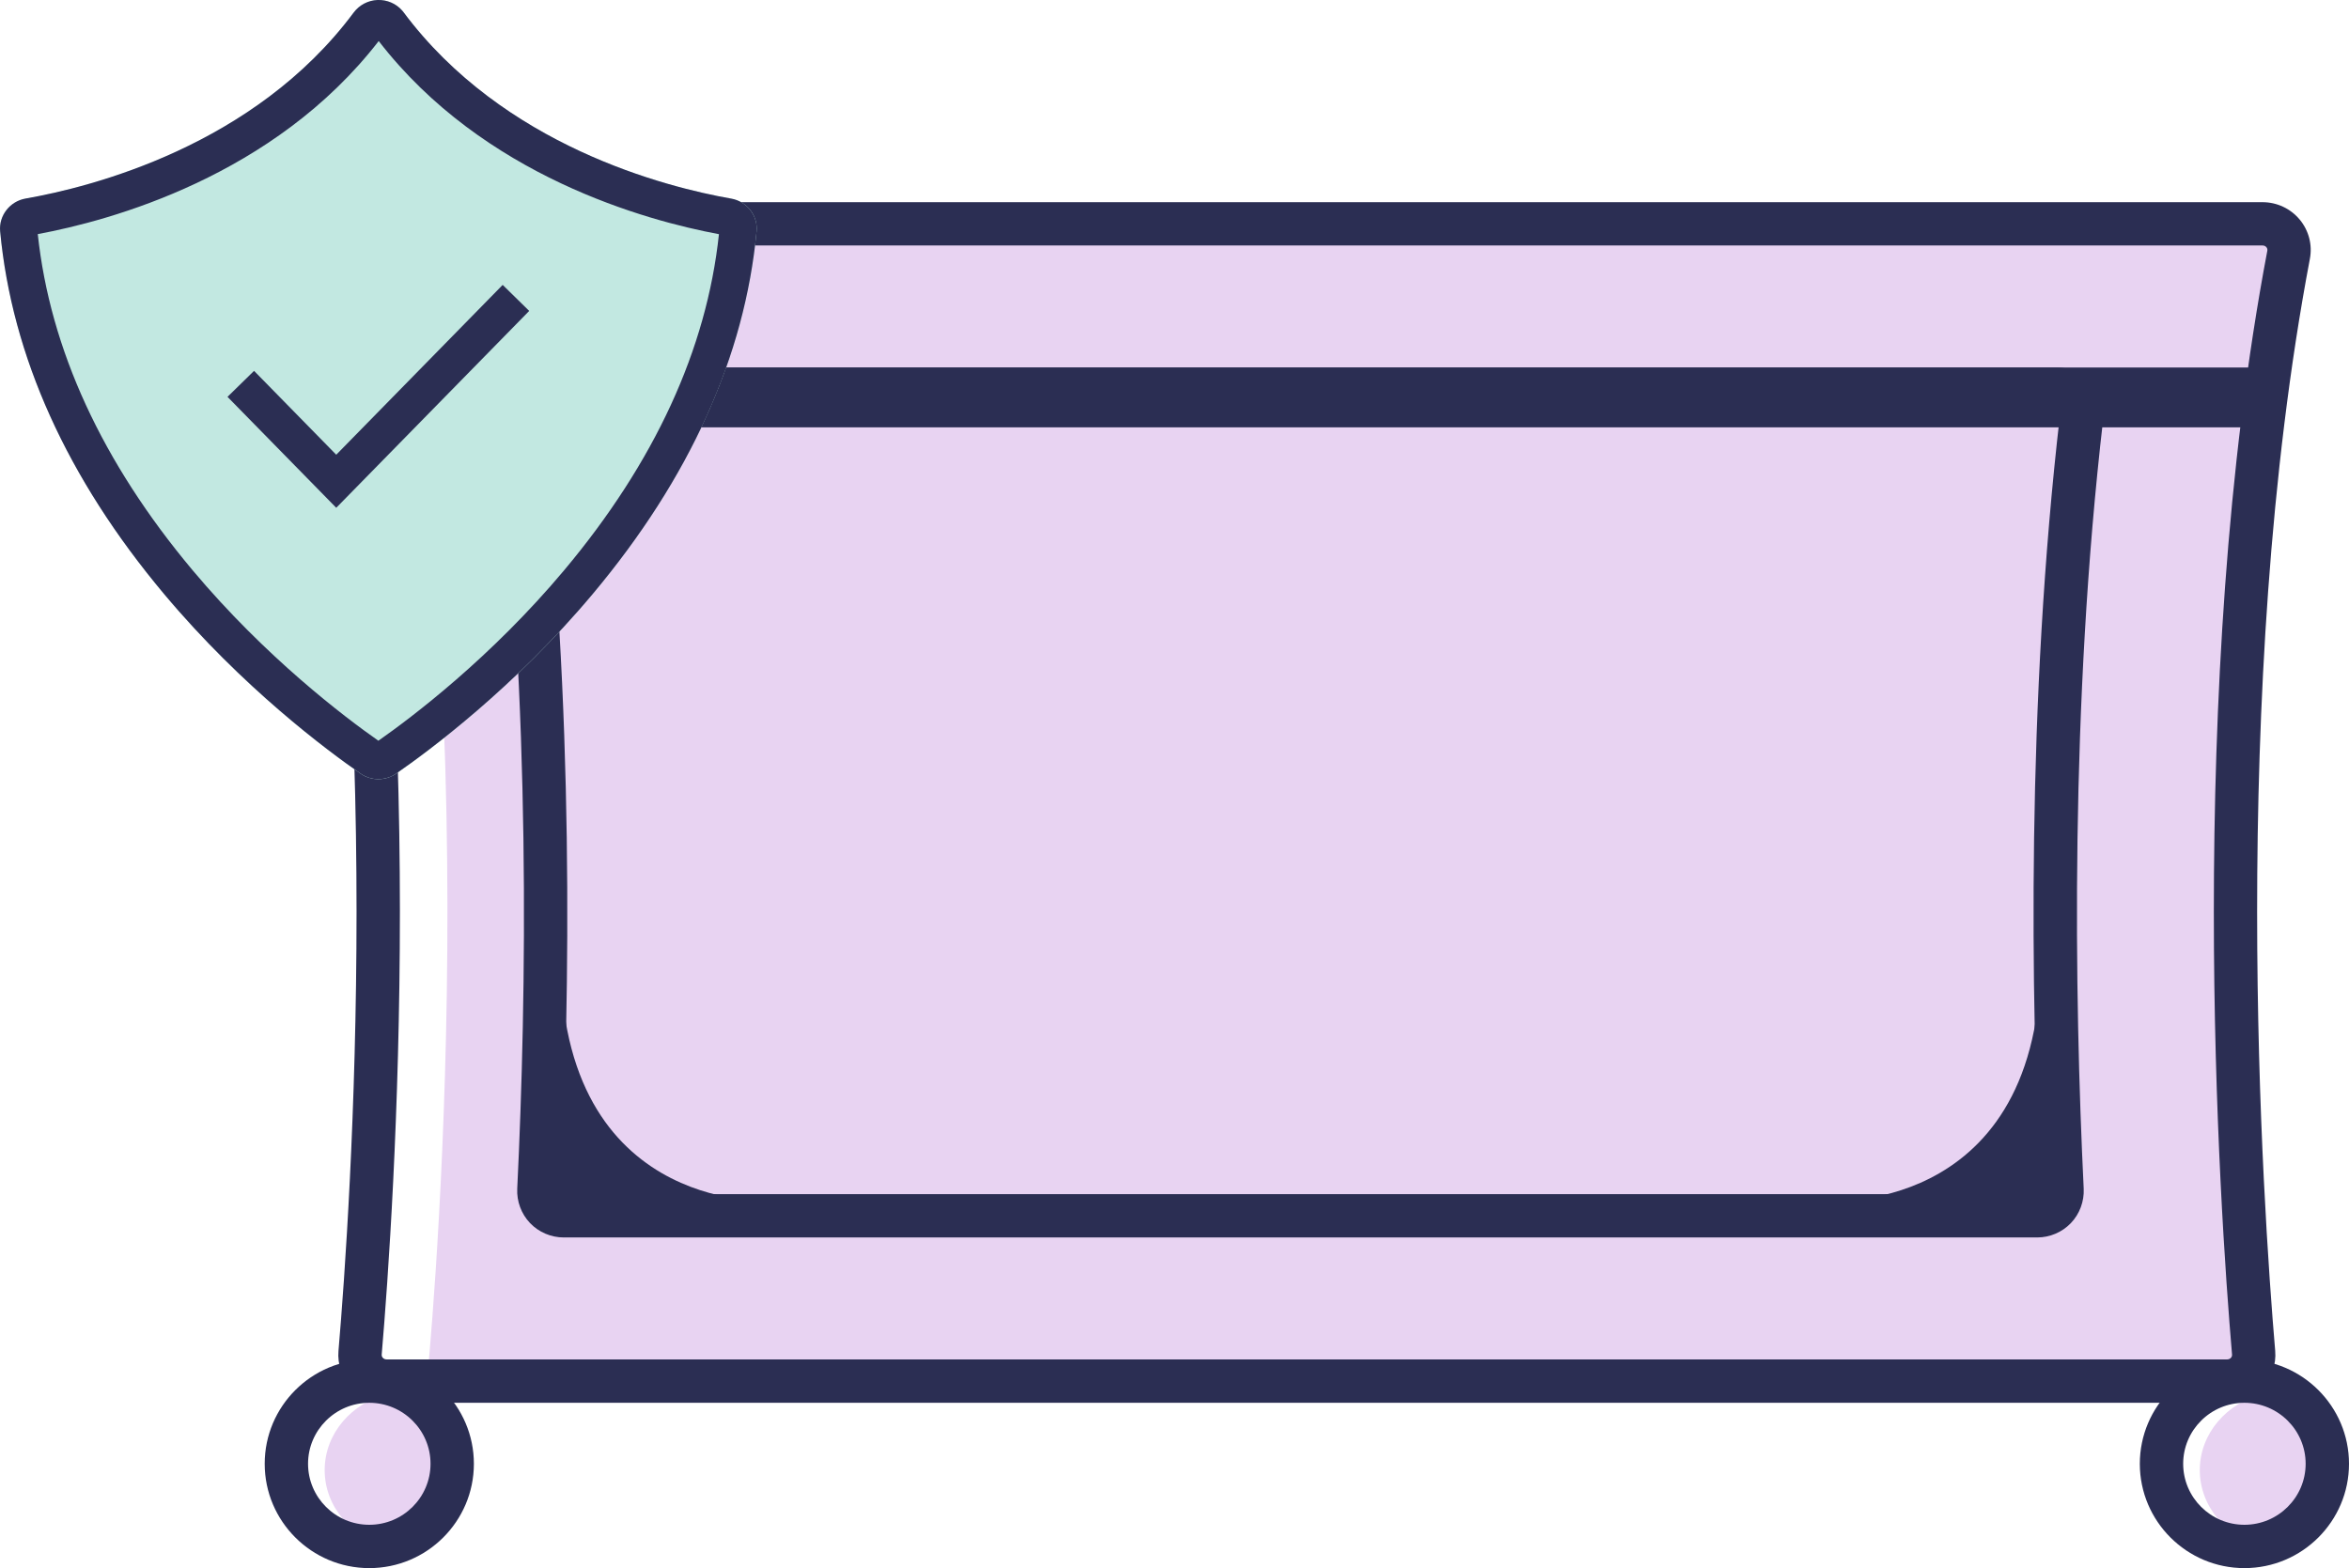 <svg width="340" height="227" viewBox="0 0 340 227" fill="none" xmlns="http://www.w3.org/2000/svg">
<g clip-path="url(#clip0_485_5528)">
<path d="M331.324 32.403H56.224C71.324 106.117 61.796 199.931 61.796 199.931H325.751C325.751 199.931 316.223 106.112 331.324 32.403Z" fill="#E8D3F2"/>
<path d="M322.359 203.067H55.955C53.996 203.067 52.115 202.244 50.791 200.806C49.487 199.387 48.828 197.473 48.992 195.559C50.811 174.266 55.82 99.941 43.973 37.473C43.588 35.453 44.122 33.384 45.436 31.797C46.769 30.191 48.732 29.267 50.835 29.267H327.475C329.573 29.267 331.541 30.191 332.874 31.797C334.187 33.384 334.722 35.453 334.337 37.473C322.489 99.961 327.499 174.271 329.318 195.554C329.481 197.468 328.832 199.378 327.528 200.797C326.204 202.24 324.323 203.062 322.355 203.062L322.359 203.067ZM50.84 35.539C50.536 35.539 50.354 35.698 50.277 35.794C50.19 35.895 50.099 36.068 50.142 36.299C62.138 99.557 57.086 174.598 55.248 196.088C55.228 196.309 55.329 196.468 55.416 196.559C55.493 196.646 55.671 196.79 55.955 196.79H322.359C322.648 196.79 322.826 196.646 322.908 196.559C322.99 196.468 323.091 196.309 323.072 196.093C321.233 174.603 316.181 99.576 328.177 36.299C328.211 36.111 328.168 35.938 328.047 35.789C327.965 35.693 327.792 35.534 327.484 35.534H50.84V35.539Z" fill="#2B2E53"/>
<path d="M294.872 179.134H81.593C79.76 179.134 77.979 178.374 76.713 177.046C75.453 175.719 74.779 173.91 74.866 172.083C76.223 144.085 76.839 102.038 72.051 60.728C71.829 58.813 72.436 56.894 73.72 55.456C74.996 54.023 76.829 53.2 78.744 53.2H297.721C299.641 53.2 301.47 54.023 302.75 55.456C304.03 56.894 304.636 58.818 304.415 60.728C299.627 102.058 300.243 144.095 301.6 172.083C301.686 173.915 301.013 175.723 299.752 177.046C298.486 178.374 296.711 179.134 294.877 179.134H294.872ZM78.744 59.472C78.609 59.472 78.494 59.525 78.403 59.626C78.335 59.698 78.263 59.828 78.282 60.006C83.118 101.74 82.502 144.157 81.131 172.39C81.126 172.52 81.165 172.631 81.251 172.722C81.314 172.785 81.42 172.862 81.583 172.862H294.868C295.031 172.862 295.142 172.785 295.2 172.722C295.286 172.631 295.33 172.515 295.325 172.386C293.953 144.167 293.333 101.759 298.174 60.006C298.193 59.828 298.121 59.703 298.053 59.626C297.962 59.525 297.846 59.472 297.712 59.472H78.744Z" fill="#2B2E53"/>
<path d="M327.633 53.2H50.685V59.472H327.633V53.2Z" fill="#2B2E53"/>
<path d="M326.719 61.858H51.595L50.685 56.336H327.633L326.724 61.858H326.719Z" fill="#2B2E53"/>
<path d="M65.453 212.816C65.453 207.506 61.531 203.043 56.224 201.773C50.916 203.043 46.994 207.506 46.994 212.816C46.994 218.126 50.916 222.594 56.224 223.864C61.531 222.594 65.453 218.131 65.453 212.816Z" fill="#E8D3F2"/>
<path d="M336.862 212.816C336.862 207.506 332.941 203.043 327.633 201.773C322.325 203.043 318.403 207.506 318.403 212.816C318.403 218.126 322.325 222.594 327.633 223.864C332.945 222.594 336.862 218.131 336.862 212.816Z" fill="#E8D3F2"/>
<path d="M53.452 227C45.103 227 38.313 220.223 38.313 211.897C38.313 203.572 45.103 196.795 53.452 196.795C61.801 196.795 68.591 203.572 68.591 211.897C68.591 220.223 61.801 227 53.452 227ZM53.452 203.067C48.563 203.067 44.588 207.03 44.588 211.897C44.588 216.765 48.563 220.728 53.452 220.728C58.341 220.728 62.316 216.765 62.316 211.897C62.316 207.03 58.341 203.067 53.452 203.067Z" fill="#2B2E53"/>
<path d="M324.861 227C316.512 227 309.723 220.223 309.723 211.897C309.723 203.572 316.512 196.795 324.861 196.795C333.21 196.795 340 203.572 340 211.897C340 220.223 333.21 227 324.861 227ZM324.861 203.067C319.972 203.067 315.998 207.03 315.998 211.897C315.998 216.765 319.977 220.728 324.861 220.728C329.746 220.728 333.725 216.765 333.725 211.897C333.725 207.03 329.75 203.067 324.861 203.067Z" fill="#2B2E53"/>
<path d="M53.452 221.796C47.129 221.796 41.952 216.212 41.49 209.137C41.466 209.478 41.451 209.82 41.451 210.171C41.451 217.736 46.826 223.864 53.452 223.864C60.079 223.864 65.454 217.732 65.454 210.171C65.454 209.824 65.439 209.478 65.415 209.137C64.953 216.217 59.775 221.796 53.452 221.796Z" fill="#2B2E53"/>
<path d="M324.862 221.796C318.534 221.796 313.361 216.212 312.899 209.137C312.875 209.478 312.86 209.82 312.86 210.171C312.86 217.736 318.235 223.864 324.862 223.864C331.488 223.864 336.863 217.732 336.863 210.171C336.863 209.824 336.848 209.478 336.829 209.137C336.367 216.217 331.189 221.796 324.866 221.796H324.862Z" fill="#2B2E53"/>
<path d="M295.335 136.197C296.629 175.541 265.355 173.819 265.355 173.819H295.835L295.585 155.008L295.335 136.197Z" fill="#2B2E53"/>
<path d="M81.184 136.197C79.89 175.541 111.163 173.819 111.163 173.819H80.684L80.934 155.008L81.184 136.197Z" fill="#2B2E53"/>
<path d="M58.452 1.833C72.859 21.192 96.52 27.117 105.841 28.758C108.113 29.157 109.72 31.206 109.508 33.476C105.524 75.955 67.619 104.881 57.331 111.995C55.786 113.063 53.741 113.063 52.197 111.995C41.908 104.872 4.014 75.951 0.02 33.476C-0.192 31.206 1.429 29.147 3.696 28.748C13.046 27.113 36.774 21.182 51.191 1.823C53 -0.606 56.653 -0.606 58.452 1.823V1.833Z" fill="#C2E8E1"/>
<path d="M54.767 112.788C53.867 112.788 52.967 112.523 52.197 111.989C47.433 108.69 35.119 99.556 23.748 85.988C9.706 69.241 1.723 51.575 0.02 33.475C-0.187 31.22 1.425 29.142 3.696 28.743C13.186 27.083 36.803 21.134 51.191 1.818C52.014 0.721 53.27 0.057 54.646 -0C56.013 -0.048 57.322 0.505 58.221 1.534L58.361 1.702C72.831 21.143 96.381 27.088 105.842 28.752C108.103 29.147 109.715 31.215 109.513 33.461C107.814 51.57 99.831 69.236 85.79 85.988C74.4 99.576 62.095 108.695 57.336 111.985C56.571 112.519 55.671 112.783 54.771 112.783L54.767 112.788ZM5.467 33.889C7.248 50.564 14.783 66.927 27.872 82.54C38.454 95.16 49.868 103.794 54.767 107.228C59.665 103.799 71.07 95.18 81.661 82.544C94.75 66.932 102.285 50.569 104.061 33.899C93.619 31.956 69.963 25.539 54.815 5.94C39.652 25.539 15.924 31.951 5.462 33.889H5.467Z" fill="#2B2E53"/>
<path d="M48.669 73.507L32.929 57.447L36.773 53.686L48.669 65.826L72.758 41.243L76.598 45.009L48.669 73.507Z" fill="#2B2E53"/>
</g>
<defs>
<clipPath id="clip0_485_5528">
<rect width="340" height="227" fill="white"/>
</clipPath>
</defs>
</svg>
